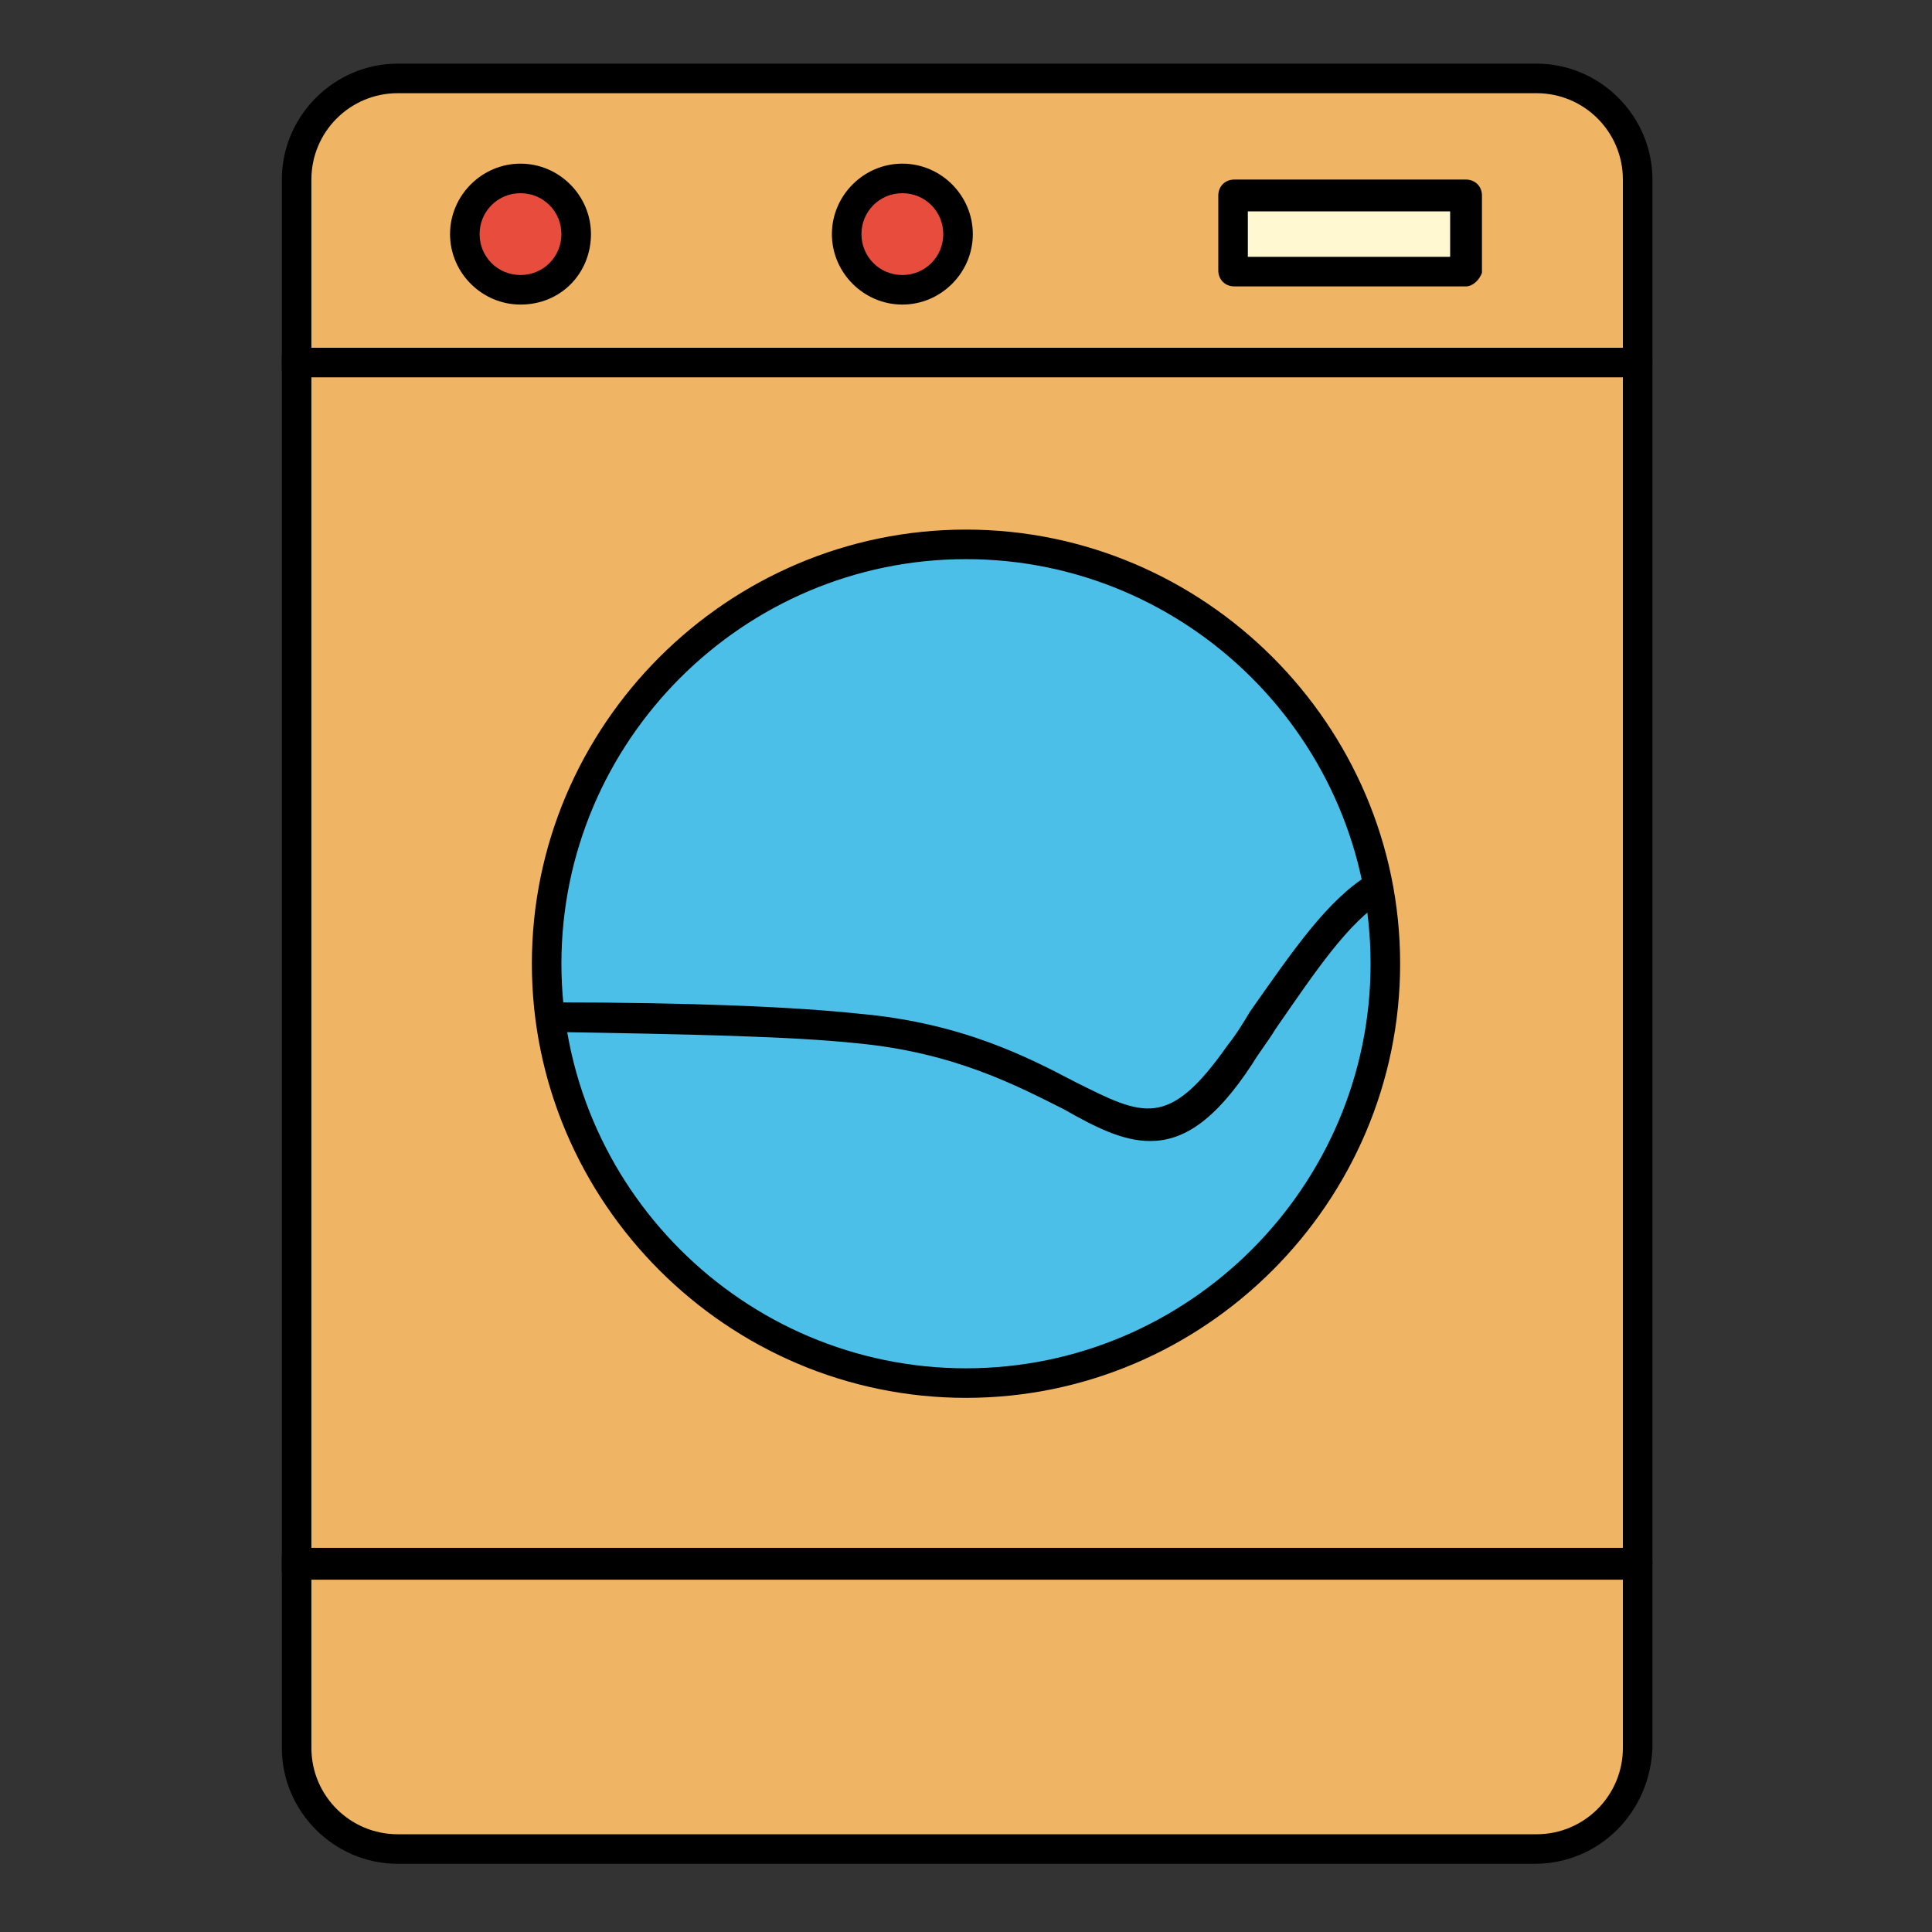 <?xml version="1.0" encoding="utf-8"?>
<!-- Generator: Adobe Illustrator 22.1.0, SVG Export Plug-In . SVG Version: 6.00 Build 0)  -->
<svg version="1.1" id="Layer_1" xmlns="http://www.w3.org/2000/svg" xmlns:xlink="http://www.w3.org/1999/xlink" x="0px" y="0px"
	 viewBox="0 0 85 85" style="enable-background:new 0 0 85 85;" xml:space="preserve">
<rect x="0" y="0" width="85" height="85" fill="#333333" stroke="none"/>
<style type="text/css">
	.st0{clip-path:url(#SVGID_2_);fill:#F0B465;}
	.st1{clip-path:url(#SVGID_2_);}
	.st2{clip-path:url(#SVGID_2_);fill:#E84C3D;}
	.st3{clip-path:url(#SVGID_2_);fill:#FFF8D1;}
	.st4{clip-path:url(#SVGID_2_);fill:#4BBFE8;}
</style>
<g>
	<defs>
		<rect id="SVGID_1_" x="12.4" y="2.8" width="60.3" height="79.2"/>
	</defs>
	<clipPath id="SVGID_2_">
		<use xlink:href="#SVGID_1_"  style="overflow:visible;"/>
	</clipPath>
	<path class="st0" d="M17.5,3.5h50.1c2.5,0,4.5,2,4.5,4.5v69c0,2.5-2,4.5-4.5,4.5H17.5c-2.5,0-4.5-2-4.5-4.5v-69
		C13,5.5,15,3.5,17.5,3.5"/>
	<path class="st1" d="M67.5,82H17.5c-2.8,0-5.1-2.3-5.1-5.1v-69c0-2.8,2.3-5.1,5.1-5.1h50.1c2.8,0,5.1,2.3,5.1,5.1v69
		C72.6,79.7,70.4,82,67.5,82 M17.5,4.1c-2.1,0-3.8,1.7-3.8,3.8v69c0,2.1,1.7,3.8,3.8,3.8h50.1c2.1,0,3.8-1.7,3.8-3.8v-69
		c0-2.1-1.7-3.8-3.8-3.8H17.5z"/>
	<path class="st1" d="M72,16.6H13c-0.4,0-0.7-0.3-0.7-0.6c0-0.4,0.3-0.7,0.7-0.7h59c0.4,0,0.7,0.3,0.7,0.7
		C72.6,16.3,72.4,16.6,72,16.6"/>
	<path class="st1" d="M72,69.5H13c-0.4,0-0.7-0.3-0.7-0.7c0-0.4,0.3-0.7,0.7-0.7h59c0.4,0,0.7,0.3,0.7,0.7
		C72.6,69.2,72.4,69.5,72,69.5"/>
	<path class="st2" d="M22.9,7.8c1.3,0,2.4,1.1,2.4,2.4c0,1.4-1.1,2.5-2.4,2.5c-1.3,0-2.4-1.1-2.4-2.5C20.5,8.9,21.6,7.8,22.9,7.8"/>
	<path class="st1" d="M22.9,13.4c-1.7,0-3.1-1.4-3.1-3.1c0-1.7,1.4-3.1,3.1-3.1c1.7,0,3.1,1.4,3.1,3.1C26,12,24.7,13.4,22.9,13.4
		 M22.9,8.5c-1,0-1.8,0.8-1.8,1.8c0,1,0.8,1.8,1.8,1.8c1,0,1.8-0.8,1.8-1.8C24.7,9.3,23.9,8.5,22.9,8.5"/>
	<path class="st2" d="M39.7,7.8c1.3,0,2.4,1.1,2.4,2.4c0,1.4-1.1,2.5-2.4,2.5c-1.4,0-2.5-1.1-2.5-2.5C37.3,8.9,38.4,7.8,39.7,7.8"/>
	<path class="st1" d="M39.7,13.4c-1.7,0-3.1-1.4-3.1-3.1c0-1.7,1.4-3.1,3.1-3.1c1.7,0,3.1,1.4,3.1,3.1C42.8,12,41.4,13.4,39.7,13.4
		 M39.7,8.5c-1,0-1.8,0.8-1.8,1.8c0,1,0.8,1.8,1.8,1.8c1,0,1.8-0.8,1.8-1.8C41.5,9.3,40.7,8.5,39.7,8.5"/>
	<rect x="54.3" y="8.6" class="st3" width="10.2" height="3.3"/>
	<path class="st1" d="M64.5,12.6H54.3c-0.4,0-0.7-0.3-0.7-0.7V8.6c0-0.4,0.3-0.7,0.7-0.7h10.2c0.4,0,0.7,0.3,0.7,0.7V12
		C65.1,12.3,64.8,12.6,64.5,12.6 M54.9,11.3h8.9v-2h-8.9V11.3z"/>
	<path class="st4" d="M42.5,24c10.2,0,18.4,8.3,18.4,18.4c0,10.2-8.3,18.4-18.4,18.4c-10.2,0-18.4-8.3-18.4-18.4
		C24.1,32.2,32.3,24,42.5,24"/>
	<path class="st1" d="M42.5,61.5c-10.5,0-19.1-8.6-19.1-19.1c0-10.5,8.6-19.1,19.1-19.1c10.5,0,19.1,8.6,19.1,19.1
		C61.6,52.9,53,61.5,42.5,61.5 M42.5,24.6c-9.8,0-17.8,8-17.8,17.8c0,9.8,8,17.8,17.8,17.8c9.8,0,17.8-8,17.8-17.8
		C60.3,32.6,52.3,24.6,42.5,24.6"/>
	<path class="st1" d="M50.6,50.2c-1.2,0-2.4-0.6-3.8-1.4c-2-1-4.8-2.5-9.1-2.9c-2.8-0.3-7.3-0.4-13.5-0.5c-0.4,0-0.6-0.3-0.6-0.7
		c0-0.4,0.3-0.6,0.6-0.6h0c6.2,0,10.8,0.2,13.6,0.5c4.5,0.4,7.4,1.9,9.5,3c3,1.5,4.1,2.1,6.7-1.6c0.4-0.5,0.7-1,1-1.5
		c1.9-2.7,3.4-4.9,5.2-6c0.3-0.2,0.7-0.1,0.9,0.2c0.2,0.3,0.1,0.7-0.2,0.9c-1.6,1-3,3.1-4.8,5.7c-0.3,0.5-0.7,1-1,1.5
		C53.4,49.4,52,50.2,50.6,50.2"/>
</g>
<g>
</g>
<g>
</g>
<g>
</g>
<g>
</g>
<g>
</g>
<g>
</g>
<g>
</g>
<g>
</g>
<g>
</g>
<g>
</g>
<g>
</g>
<g>
</g>
<g>
</g>
<g>
</g>
<g>
</g>
</svg>
